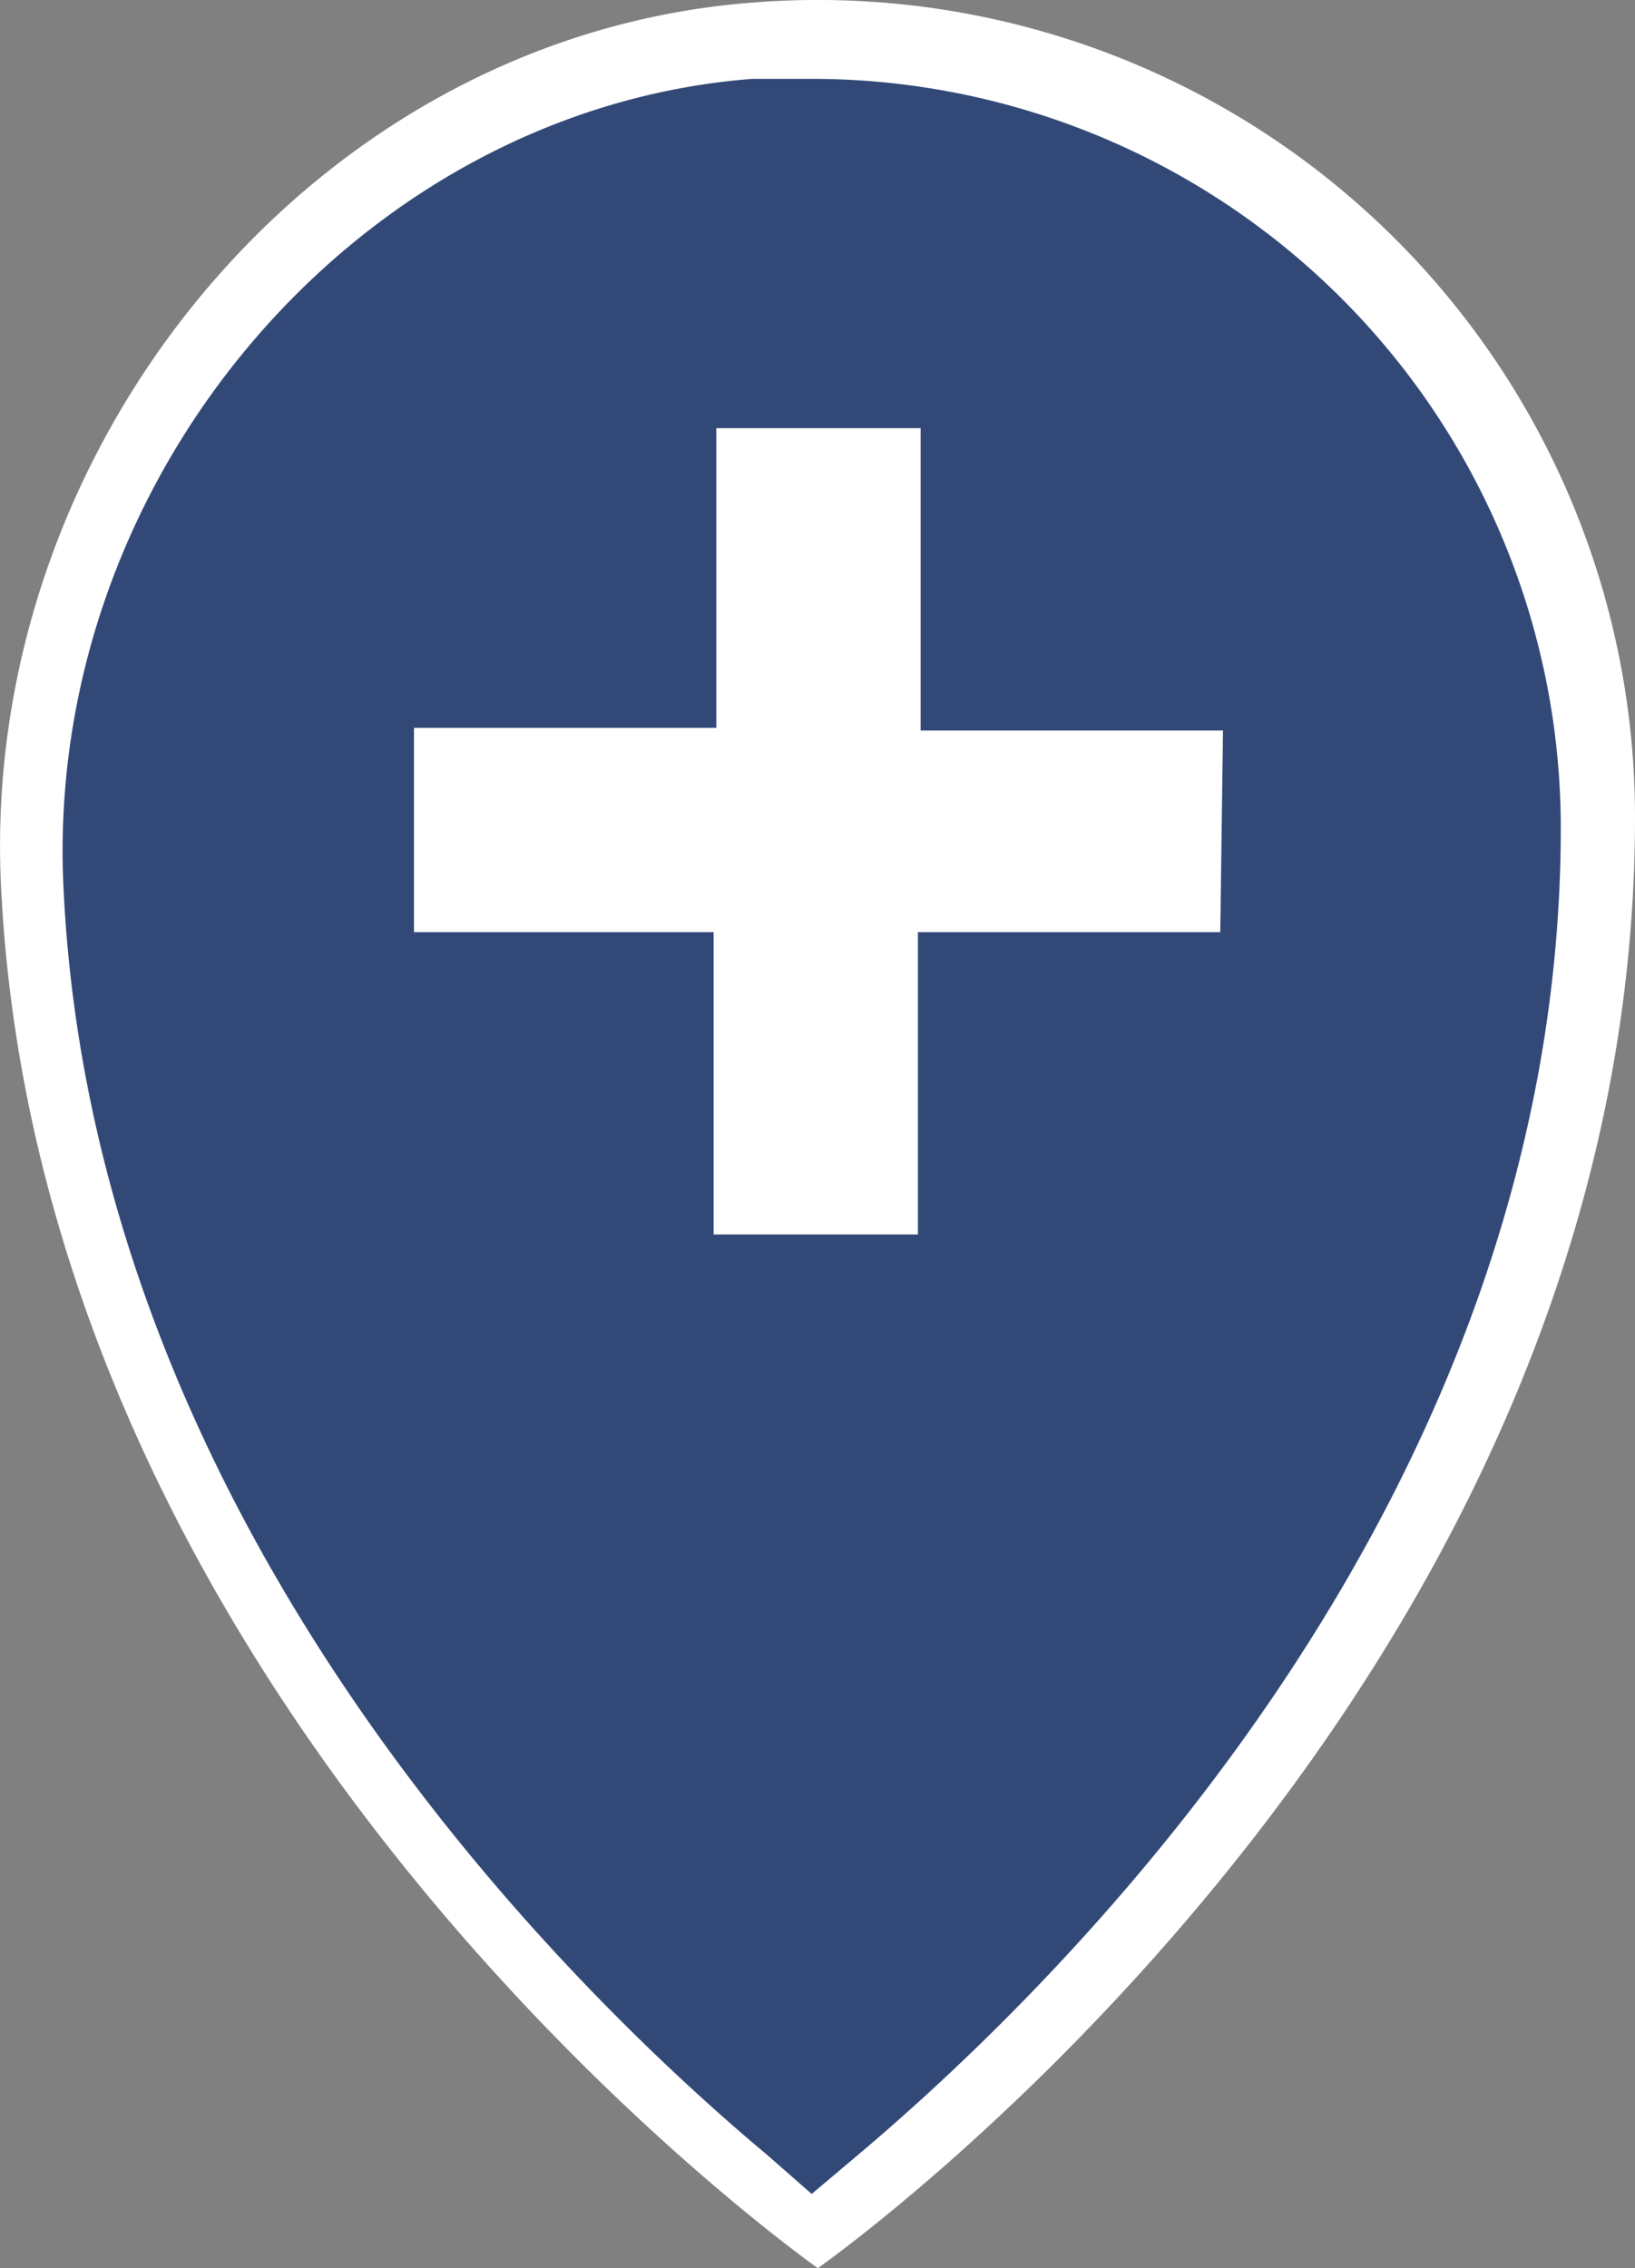 <svg xmlns="http://www.w3.org/2000/svg" width="24.009" height="33.308" viewBox="0 0 24.009 33.308">
  <rect x="0" y="0" width="24.009" height="33.308" fill="#808080" stroke="none"/>
  <g id="Group_436" data-name="Group 436" transform="translate(-4656.231 -5826.532)">
    <path id="Path_140" data-name="Path 140" d="M17.28,4.57C10.88,5.06,6,11,6.24,17.41c.52,12.41,12,20.42,12,20.43h0s12-8.4,12-21.3A12,12,0,0,0,17.28,4.57Z" transform="translate(4650 5822)" fill="#fff"/>
    <path id="Path_139" data-name="Path 139" d="M17.5,36.18c-3-2.51-9.94-9.34-10.34-18.69-.25-6,4.39-11.36,10.12-11.8h.87a11,11,0,0,1,11,11c0,9.76-7.24,16.9-10.36,19.52l-.64.54Z" transform="translate(4650 5822)" fill="#324978"/>
    <path id="Path_141" data-name="Path 141" d="M24.15,18.22H19.71v4.44h-3V18.22h-4.4v-3h4.44v-4.4h3v4.44h4.44Z" transform="translate(4650 5822)" fill="#fff"/>
  </g>
</svg>
